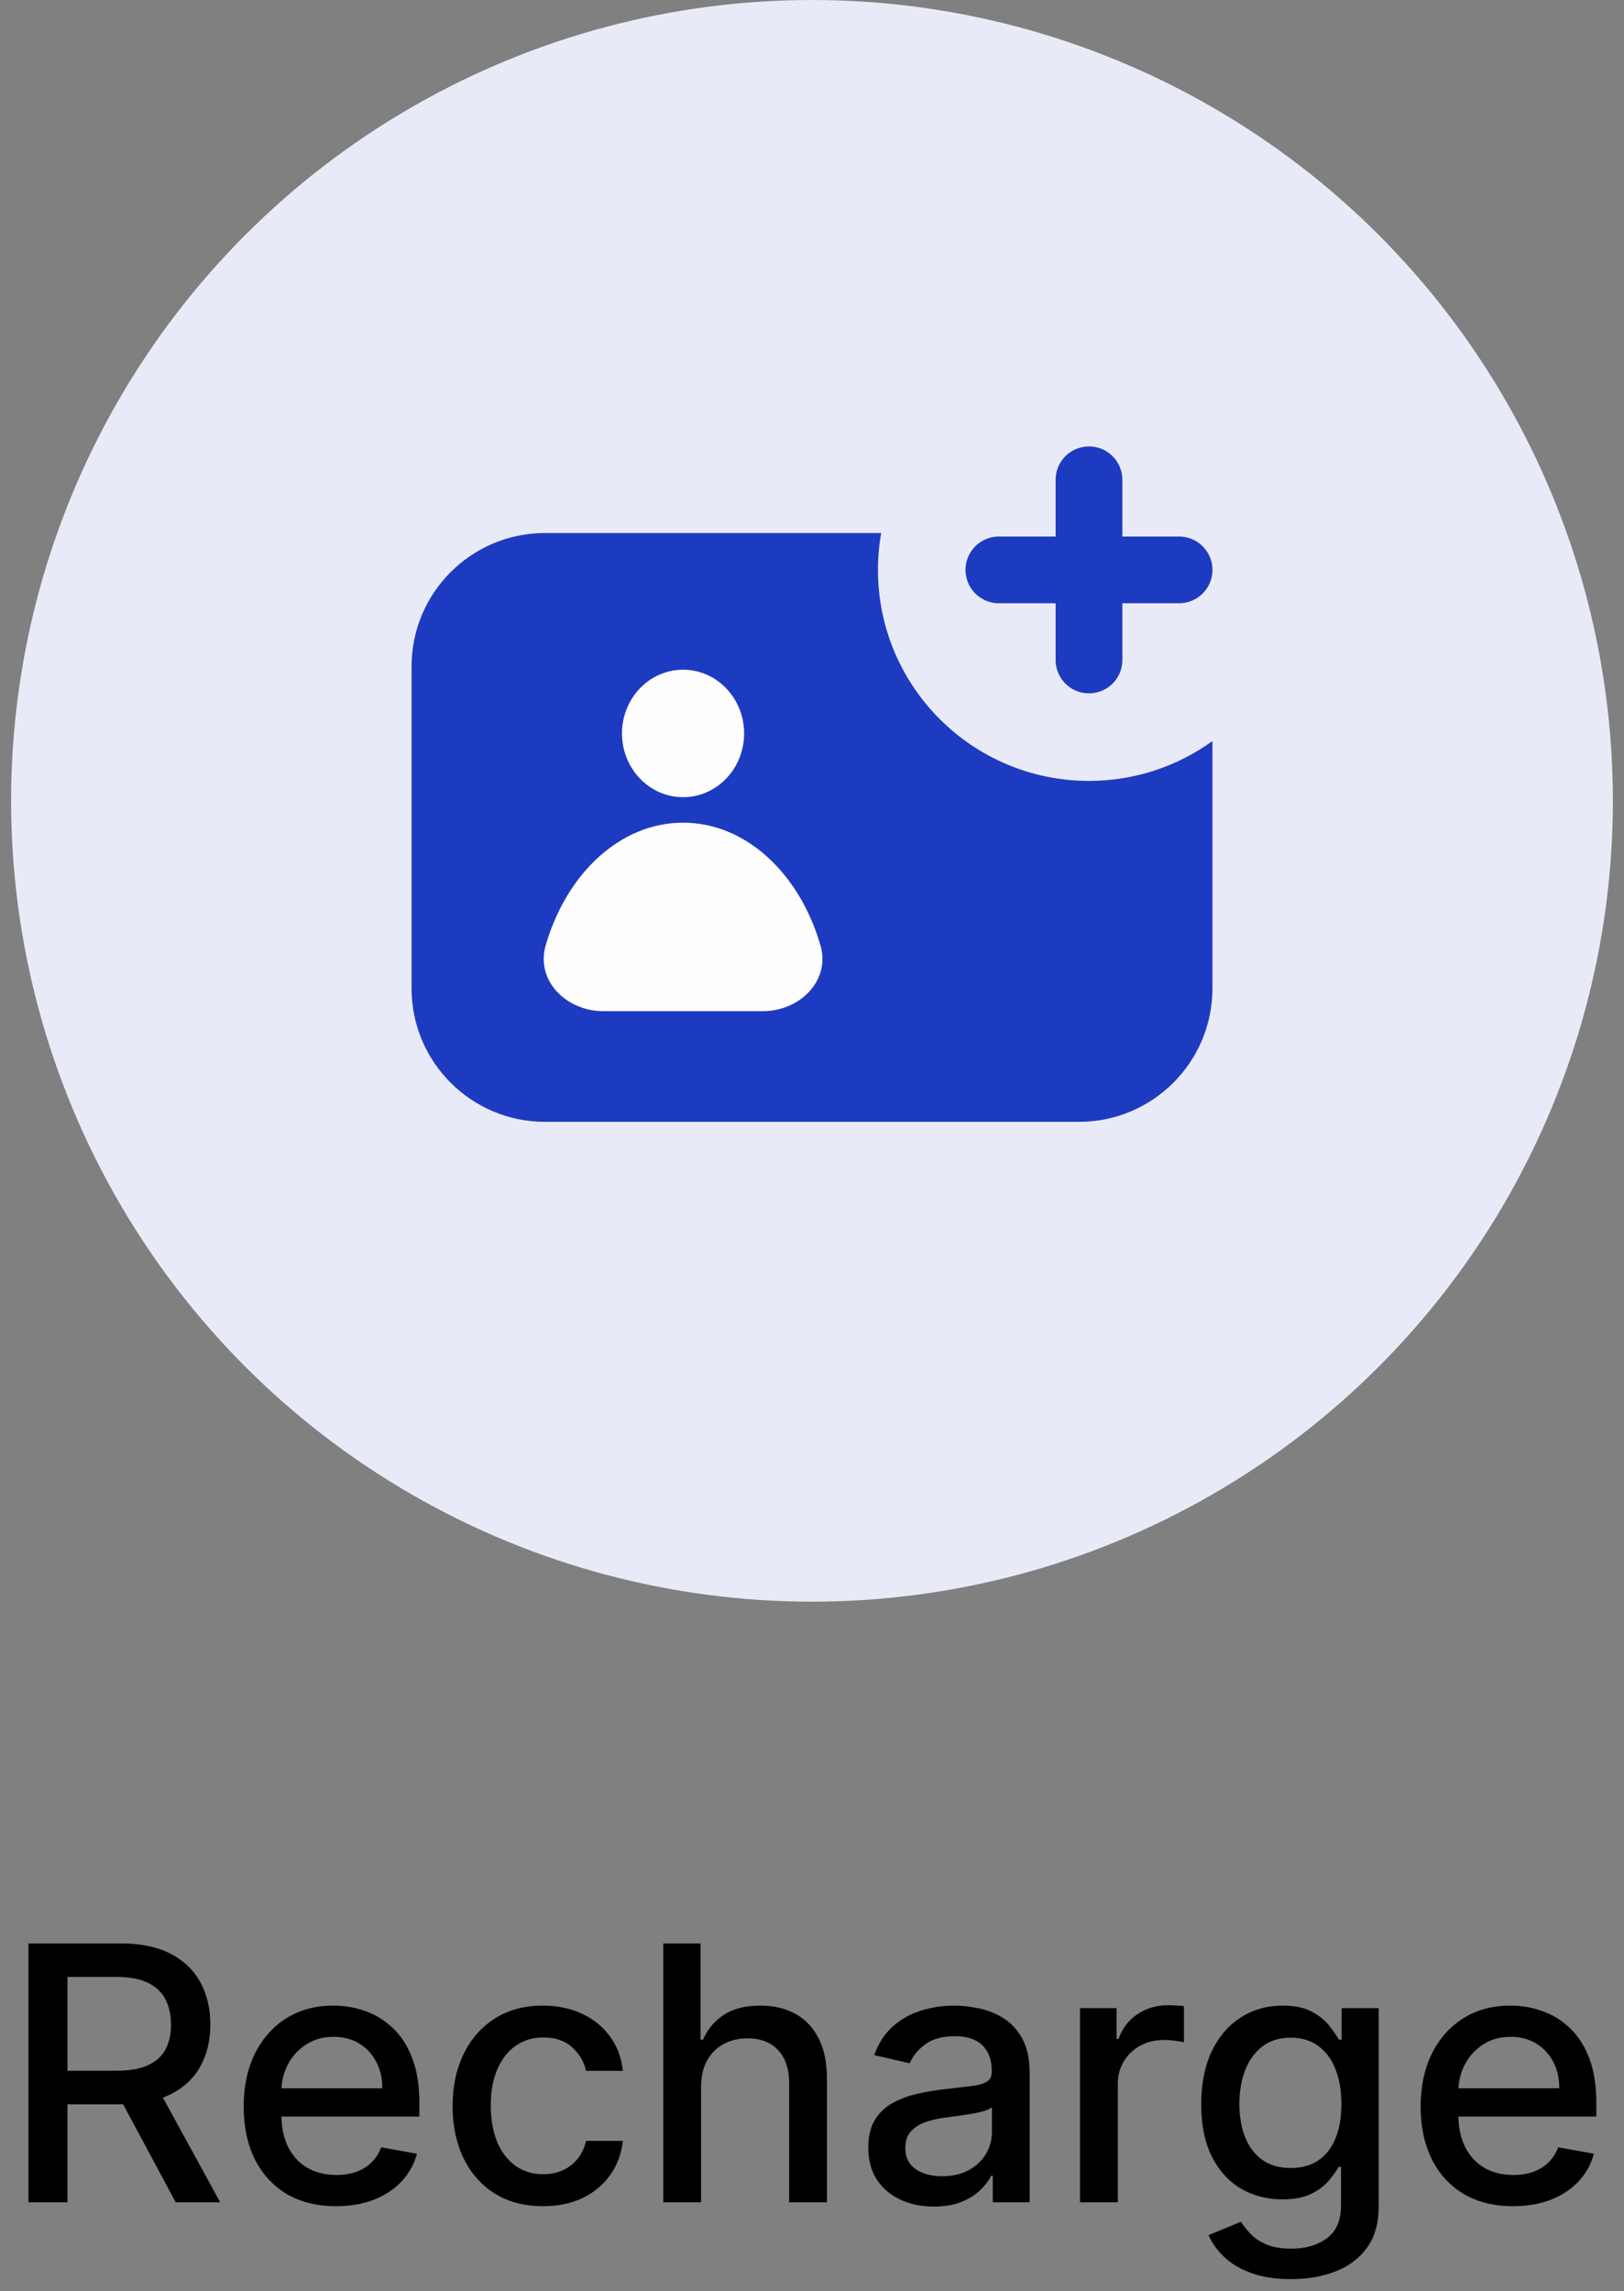 <svg width="73" height="103" viewBox="0 0 73 103" fill="none" xmlns="http://www.w3.org/2000/svg">
<rect x="0" y="0" width="73" height="103" fill="#808080" stroke="none"/>
<circle cx="36.5" cy="36" r="36" fill="#E8EBF7"/>
<path fill-rule="evenodd" clip-rule="evenodd" d="M54.5 33.312C52.94 34.44 51.023 35.104 48.951 35.104C43.712 35.104 39.465 30.857 39.465 25.619C39.465 25.053 39.515 24.499 39.61 23.961H24.5C21.186 23.961 18.5 26.647 18.5 29.961V44.431C18.5 47.745 21.186 50.431 24.5 50.431H48.5C51.814 50.431 54.5 47.745 54.5 44.431V33.312Z" fill="#1D3BC1"/>
<path d="M53.001 25.619L44.9 25.619" stroke="#1D3BC1" stroke-width="3" stroke-linecap="round"/>
<path d="M48.951 21.569V29.669" stroke="#1D3BC1" stroke-width="3" stroke-linecap="round"/>
<ellipse cx="30.704" cy="32.971" rx="2.745" ry="2.865" fill="#FEFEFE"/>
<path d="M30.705 36.982C27.876 36.982 25.464 39.274 24.53 42.493C24.068 44.084 25.459 45.455 27.116 45.455L34.293 45.455C35.95 45.455 37.341 44.084 36.879 42.493C35.945 39.274 33.533 36.982 30.705 36.982Z" fill="#FEFEFE"/>
<path d="M1.278 99V87.364H5.426C6.328 87.364 7.076 87.519 7.67 87.829C8.269 88.14 8.716 88.57 9.011 89.119C9.307 89.665 9.455 90.296 9.455 91.011C9.455 91.724 9.305 92.35 9.006 92.892C8.71 93.43 8.263 93.849 7.665 94.148C7.07 94.447 6.322 94.597 5.42 94.597H2.278V93.085H5.261C5.83 93.085 6.292 93.004 6.648 92.841C7.008 92.678 7.271 92.441 7.438 92.131C7.604 91.82 7.688 91.447 7.688 91.011C7.688 90.572 7.602 90.191 7.432 89.869C7.265 89.547 7.002 89.301 6.642 89.131C6.286 88.956 5.818 88.869 5.239 88.869H3.034V99H1.278ZM7.023 93.75L9.898 99H7.898L5.08 93.75H7.023ZM15.107 99.176C14.247 99.176 13.506 98.992 12.885 98.625C12.268 98.254 11.79 97.733 11.453 97.062C11.12 96.388 10.953 95.599 10.953 94.693C10.953 93.799 11.12 93.011 11.453 92.329C11.79 91.648 12.26 91.115 12.862 90.733C13.468 90.35 14.177 90.159 14.987 90.159C15.48 90.159 15.957 90.24 16.419 90.403C16.881 90.566 17.296 90.822 17.663 91.171C18.031 91.519 18.32 91.972 18.533 92.528C18.745 93.081 18.851 93.754 18.851 94.546V95.148H11.913V93.875H17.186C17.186 93.428 17.095 93.032 16.913 92.688C16.732 92.339 16.476 92.064 16.146 91.864C15.82 91.663 15.438 91.562 14.999 91.562C14.521 91.562 14.105 91.68 13.749 91.915C13.396 92.146 13.124 92.449 12.93 92.824C12.741 93.195 12.646 93.599 12.646 94.034V95.028C12.646 95.612 12.749 96.108 12.953 96.517C13.162 96.926 13.451 97.239 13.822 97.454C14.194 97.667 14.627 97.773 15.124 97.773C15.445 97.773 15.739 97.727 16.004 97.636C16.269 97.542 16.499 97.401 16.692 97.216C16.885 97.03 17.033 96.801 17.135 96.528L18.743 96.818C18.614 97.292 18.383 97.706 18.05 98.062C17.72 98.415 17.305 98.689 16.805 98.886C16.309 99.079 15.743 99.176 15.107 99.176ZM24.412 99.176C23.567 99.176 22.84 98.985 22.23 98.602C21.624 98.216 21.158 97.684 20.832 97.006C20.507 96.328 20.344 95.551 20.344 94.676C20.344 93.79 20.51 93.008 20.844 92.329C21.177 91.648 21.647 91.115 22.253 90.733C22.859 90.35 23.573 90.159 24.395 90.159C25.058 90.159 25.649 90.282 26.168 90.528C26.687 90.771 27.105 91.112 27.423 91.551C27.745 91.99 27.937 92.504 27.997 93.091H26.344C26.253 92.682 26.044 92.329 25.719 92.034C25.397 91.739 24.965 91.591 24.423 91.591C23.95 91.591 23.535 91.716 23.179 91.966C22.827 92.212 22.552 92.564 22.355 93.023C22.158 93.477 22.06 94.015 22.06 94.636C22.06 95.273 22.156 95.822 22.349 96.284C22.543 96.746 22.815 97.104 23.168 97.358C23.524 97.612 23.942 97.739 24.423 97.739C24.745 97.739 25.037 97.68 25.298 97.562C25.563 97.441 25.785 97.269 25.963 97.046C26.145 96.822 26.272 96.553 26.344 96.239H27.997C27.937 96.803 27.753 97.307 27.446 97.75C27.139 98.193 26.728 98.542 26.213 98.796C25.702 99.049 25.101 99.176 24.412 99.176ZM31.513 93.818V99H29.814V87.364H31.49V91.693H31.598C31.803 91.224 32.115 90.85 32.535 90.574C32.956 90.297 33.505 90.159 34.183 90.159C34.782 90.159 35.304 90.282 35.751 90.528C36.202 90.775 36.551 91.142 36.797 91.631C37.047 92.115 37.172 92.722 37.172 93.449V99H35.473V93.653C35.473 93.013 35.308 92.517 34.979 92.165C34.649 91.809 34.191 91.631 33.604 91.631C33.202 91.631 32.842 91.716 32.524 91.886C32.21 92.057 31.962 92.307 31.78 92.636C31.602 92.962 31.513 93.356 31.513 93.818ZM41.979 99.193C41.426 99.193 40.926 99.091 40.479 98.886C40.032 98.678 39.678 98.377 39.416 97.983C39.159 97.589 39.03 97.106 39.03 96.534C39.03 96.042 39.124 95.636 39.314 95.318C39.503 95 39.759 94.748 40.081 94.562C40.403 94.377 40.763 94.237 41.16 94.142C41.558 94.047 41.964 93.975 42.376 93.926C42.899 93.865 43.323 93.816 43.649 93.778C43.975 93.737 44.212 93.671 44.359 93.579C44.507 93.489 44.581 93.341 44.581 93.136V93.097C44.581 92.6 44.441 92.216 44.16 91.943C43.884 91.671 43.471 91.534 42.922 91.534C42.35 91.534 41.899 91.661 41.57 91.915C41.244 92.165 41.019 92.443 40.894 92.75L39.297 92.386C39.486 91.856 39.763 91.428 40.126 91.102C40.494 90.773 40.916 90.534 41.394 90.386C41.871 90.235 42.373 90.159 42.899 90.159C43.248 90.159 43.617 90.201 44.007 90.284C44.401 90.364 44.769 90.511 45.109 90.727C45.454 90.943 45.736 91.252 45.956 91.653C46.176 92.051 46.285 92.568 46.285 93.204V99H44.626V97.807H44.558C44.448 98.026 44.284 98.242 44.064 98.454C43.844 98.667 43.562 98.843 43.217 98.983C42.873 99.123 42.46 99.193 41.979 99.193ZM42.348 97.829C42.818 97.829 43.219 97.737 43.553 97.551C43.89 97.365 44.145 97.123 44.32 96.824C44.498 96.521 44.587 96.197 44.587 95.852V94.727C44.526 94.788 44.409 94.845 44.234 94.898C44.064 94.947 43.869 94.99 43.649 95.028C43.429 95.062 43.215 95.095 43.007 95.125C42.799 95.151 42.624 95.174 42.484 95.193C42.155 95.235 41.854 95.305 41.581 95.403C41.312 95.502 41.096 95.644 40.933 95.829C40.774 96.011 40.695 96.254 40.695 96.557C40.695 96.977 40.85 97.296 41.16 97.511C41.471 97.724 41.867 97.829 42.348 97.829ZM48.548 99V90.273H50.19V91.659H50.281C50.44 91.189 50.721 90.82 51.122 90.551C51.528 90.278 51.986 90.142 52.497 90.142C52.603 90.142 52.728 90.146 52.872 90.153C53.02 90.161 53.135 90.171 53.219 90.182V91.807C53.151 91.788 53.029 91.767 52.855 91.744C52.681 91.718 52.507 91.704 52.332 91.704C51.931 91.704 51.573 91.79 51.258 91.96C50.948 92.127 50.702 92.36 50.52 92.659C50.338 92.954 50.247 93.292 50.247 93.671V99H48.548ZM58.035 102.455C57.342 102.455 56.746 102.364 56.246 102.182C55.749 102 55.344 101.759 55.03 101.46C54.715 101.161 54.481 100.833 54.325 100.477L55.785 99.875C55.888 100.042 56.024 100.218 56.195 100.403C56.369 100.593 56.604 100.754 56.899 100.886C57.198 101.019 57.583 101.085 58.053 101.085C58.697 101.085 59.229 100.928 59.649 100.614C60.07 100.303 60.28 99.807 60.28 99.125V97.409H60.172C60.07 97.595 59.922 97.801 59.729 98.028C59.539 98.256 59.278 98.453 58.945 98.619C58.611 98.786 58.178 98.869 57.644 98.869C56.954 98.869 56.333 98.708 55.78 98.386C55.231 98.061 54.795 97.581 54.473 96.949C54.155 96.312 53.996 95.53 53.996 94.602C53.996 93.674 54.153 92.879 54.467 92.216C54.785 91.553 55.221 91.046 55.774 90.693C56.327 90.337 56.954 90.159 57.655 90.159C58.197 90.159 58.634 90.25 58.967 90.432C59.301 90.61 59.56 90.818 59.746 91.057C59.935 91.296 60.081 91.506 60.183 91.688H60.308V90.273H61.973V99.193C61.973 99.943 61.799 100.559 61.45 101.04C61.102 101.521 60.63 101.877 60.035 102.108C59.445 102.339 58.778 102.455 58.035 102.455ZM58.019 97.46C58.507 97.46 58.92 97.347 59.257 97.119C59.598 96.888 59.856 96.559 60.03 96.131C60.208 95.699 60.297 95.182 60.297 94.579C60.297 93.992 60.21 93.475 60.035 93.028C59.861 92.581 59.606 92.233 59.269 91.983C58.931 91.729 58.515 91.602 58.019 91.602C57.507 91.602 57.081 91.735 56.74 92C56.399 92.261 56.142 92.617 55.967 93.068C55.797 93.519 55.712 94.023 55.712 94.579C55.712 95.151 55.799 95.653 55.973 96.085C56.147 96.517 56.405 96.854 56.746 97.097C57.09 97.339 57.515 97.46 58.019 97.46ZM68.013 99.176C67.153 99.176 66.412 98.992 65.791 98.625C65.174 98.254 64.697 97.733 64.359 97.062C64.026 96.388 63.859 95.599 63.859 94.693C63.859 93.799 64.026 93.011 64.359 92.329C64.697 91.648 65.166 91.115 65.769 90.733C66.374 90.35 67.083 90.159 67.894 90.159C68.386 90.159 68.863 90.24 69.325 90.403C69.787 90.566 70.202 90.822 70.57 91.171C70.937 91.519 71.227 91.972 71.439 92.528C71.651 93.081 71.757 93.754 71.757 94.546V95.148H64.82V93.875H70.092C70.092 93.428 70.001 93.032 69.82 92.688C69.638 92.339 69.382 92.064 69.053 91.864C68.727 91.663 68.344 91.562 67.905 91.562C67.428 91.562 67.011 91.68 66.655 91.915C66.303 92.146 66.03 92.449 65.837 92.824C65.647 93.195 65.553 93.599 65.553 94.034V95.028C65.553 95.612 65.655 96.108 65.859 96.517C66.068 96.926 66.358 97.239 66.729 97.454C67.1 97.667 67.534 97.773 68.03 97.773C68.352 97.773 68.645 97.727 68.91 97.636C69.176 97.542 69.405 97.401 69.598 97.216C69.791 97.03 69.939 96.801 70.041 96.528L71.649 96.818C71.52 97.292 71.289 97.706 70.956 98.062C70.626 98.415 70.212 98.689 69.712 98.886C69.215 99.079 68.649 99.176 68.013 99.176Z" fill="black"/>
</svg>
